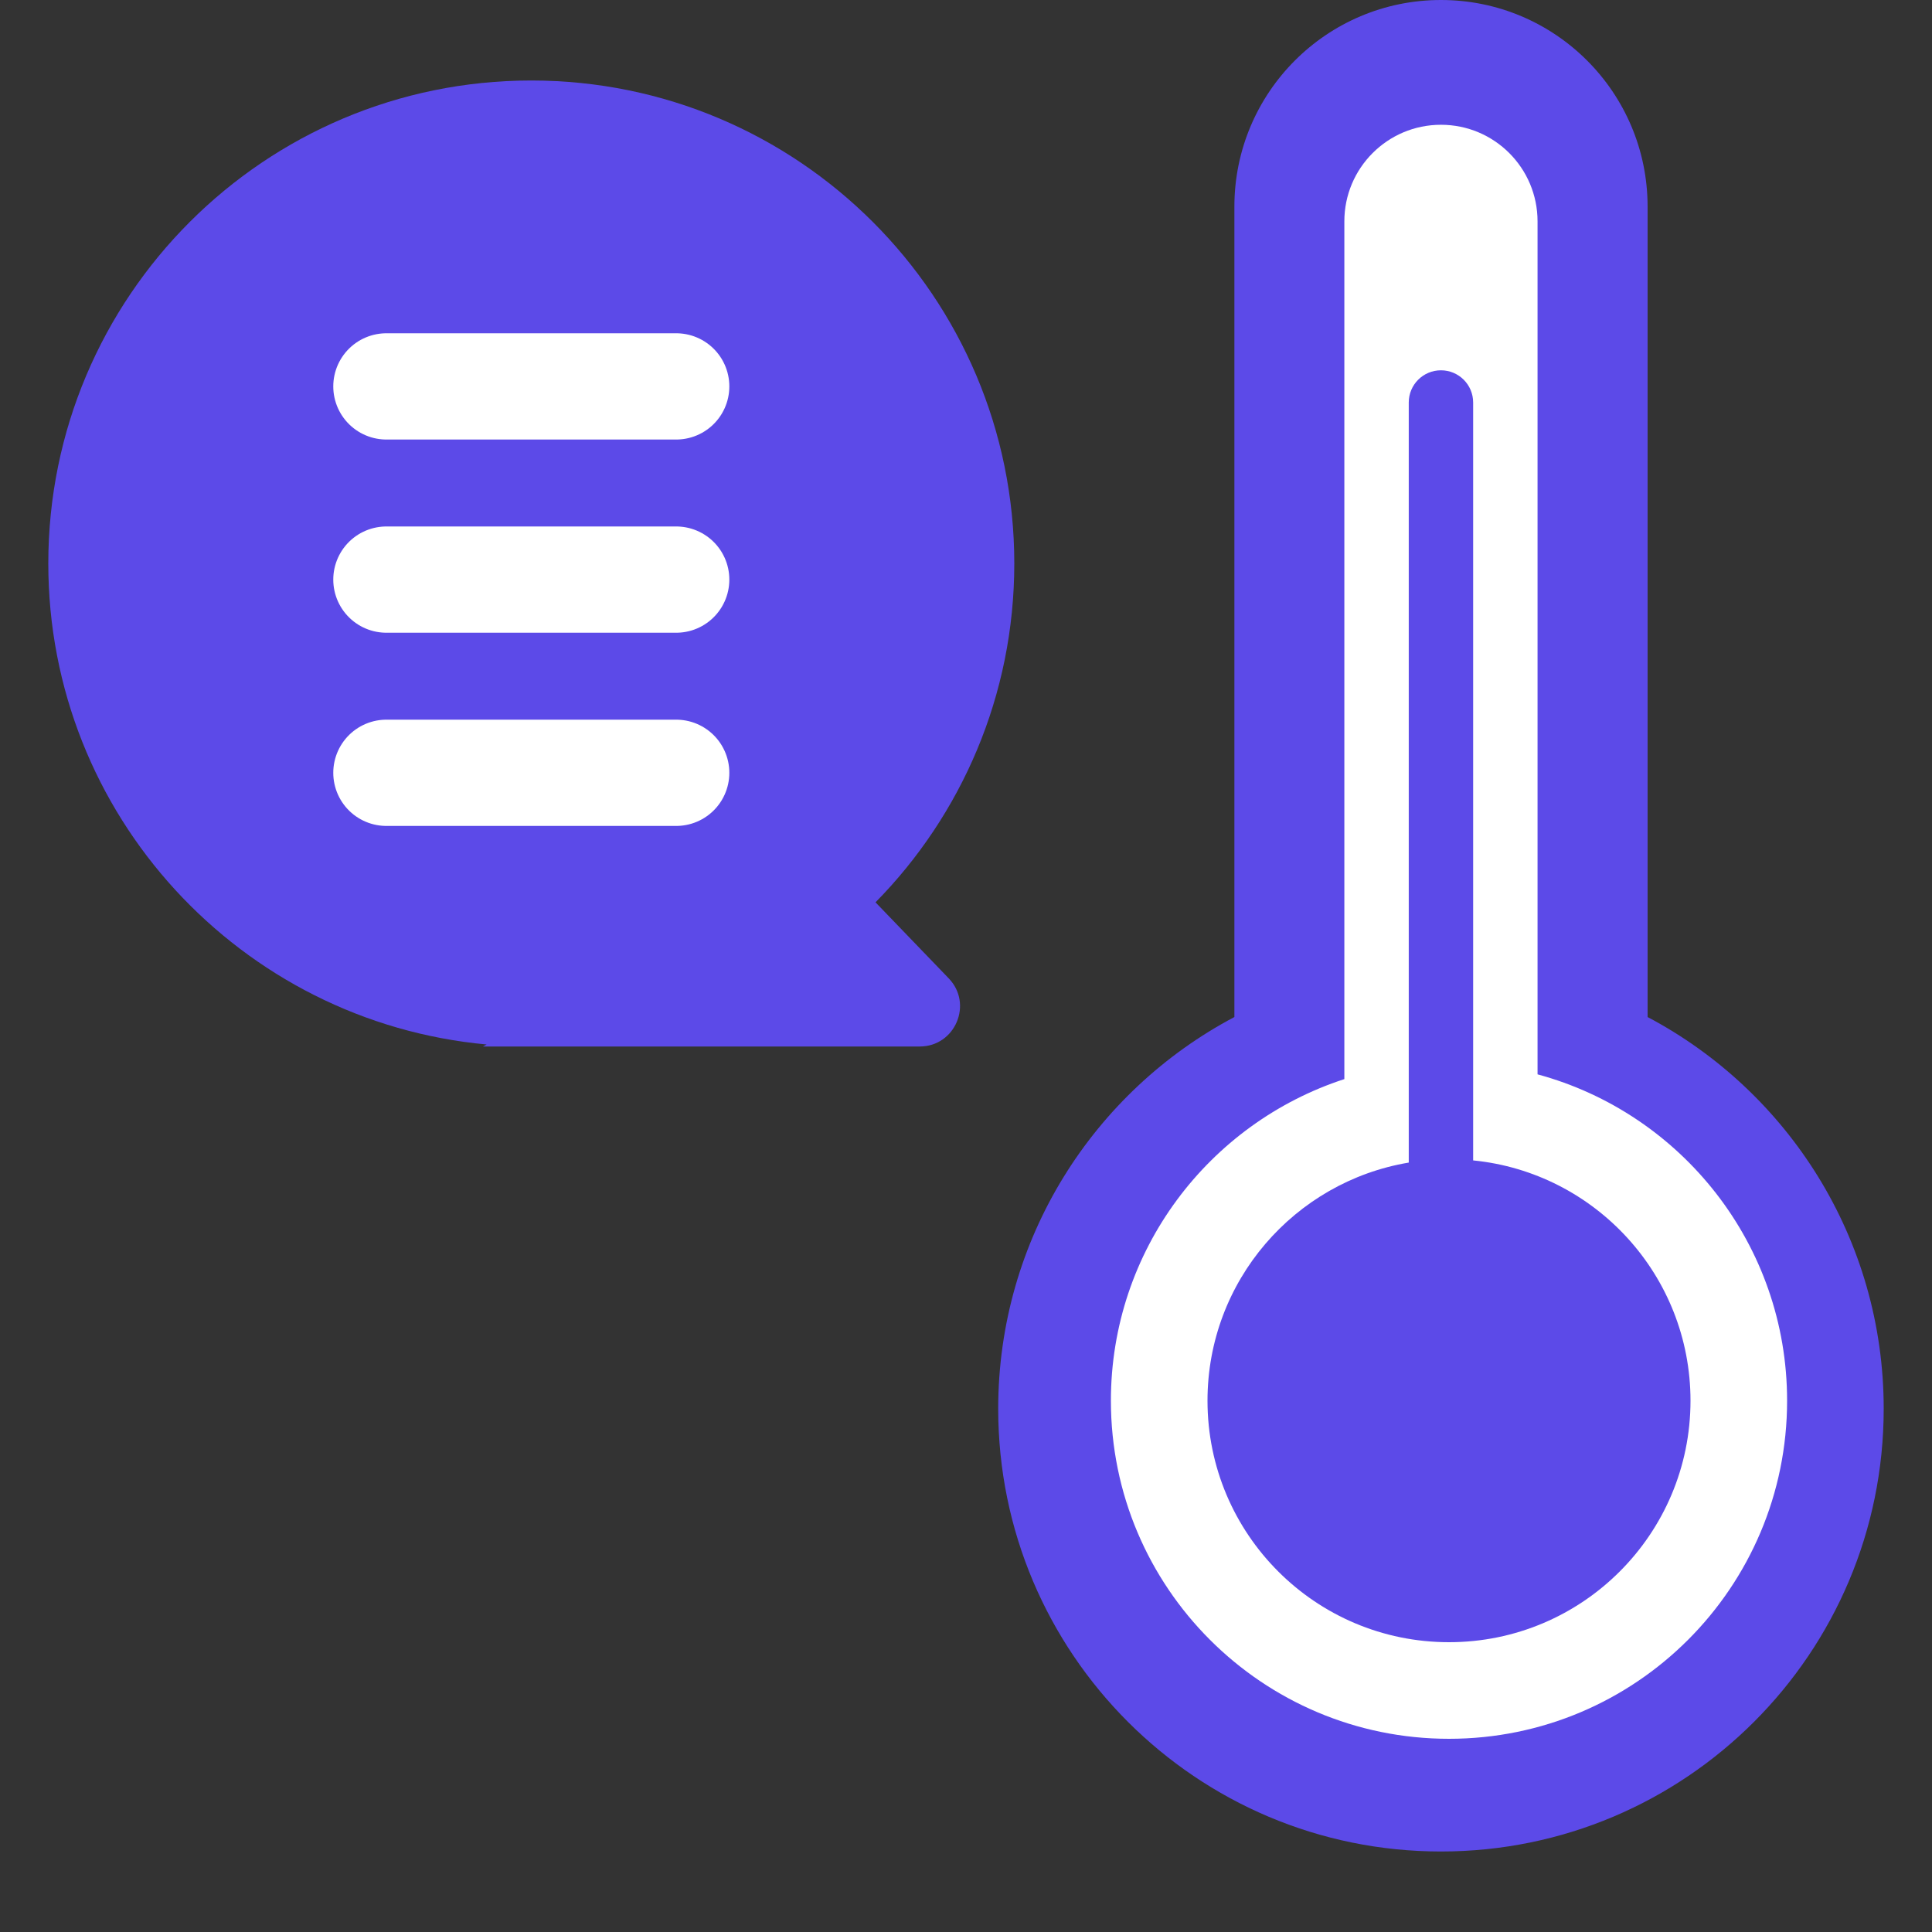 <svg width="24" height="24" viewBox="0 0 24 24" fill="none" xmlns="http://www.w3.org/2000/svg">
<rect x="0" y="0" width="24" height="24" fill="#333333" stroke="none"/>
<path fill-rule="evenodd" clip-rule="evenodd" d="M17.9 0C16.483 0 15.334 1.149 15.334 2.567V12.634C13.589 13.556 12.4 15.389 12.4 17.5C12.4 20.538 14.863 23 17.9 23C20.938 23 23.4 20.538 23.4 17.5C23.4 15.389 22.211 13.556 20.467 12.634V2.567C20.467 1.149 19.318 0 17.9 0Z" fill="#5C4AE8"/>
<path fill-rule="evenodd" clip-rule="evenodd" d="M16.7 13.405L16.7 2.75C16.7 2.087 17.237 1.55 17.9 1.55C18.563 1.55 19.1 2.087 19.1 2.75L19.1 13.346C20.886 13.829 22.2 15.461 22.2 17.4C22.2 19.72 20.32 21.6 18 21.6C15.681 21.6 13.8 19.72 13.8 17.4C13.8 15.534 15.017 13.953 16.7 13.405Z" fill="white"/>
<path fill-rule="evenodd" clip-rule="evenodd" d="M17.5 14.442L17.5 5C17.5 4.779 17.679 4.6 17.9 4.6C18.121 4.6 18.3 4.779 18.3 5L18.3 14.415C19.816 14.565 21 15.845 21 17.4C21 19.057 19.657 20.4 18 20.4C16.343 20.4 15 19.057 15 17.4C15 15.914 16.081 14.68 17.5 14.442Z" fill="#5C4AE8"/>
<path fill-rule="evenodd" clip-rule="evenodd" d="M10.876 11.209C11.942 10.126 12.6 8.64 12.6 7C12.6 3.686 9.914 1 6.6 1C3.286 1 0.6 3.686 0.6 7C0.6 10.127 2.991 12.694 6.045 12.975L6 13H6.524C6.549 13 6.575 13 6.6 13C6.626 13 6.651 13 6.676 13H11.425C11.866 13 12.091 12.47 11.785 12.153L10.876 11.209Z" fill="#5C4AE8"/>
<path d="M4.8 4.8H8.4" stroke="white" stroke-width="1.32" stroke-linecap="round"/>
<path d="M4.8 7.2H8.4" stroke="white" stroke-width="1.32" stroke-linecap="round"/>
<path d="M4.8 9.6H8.4" stroke="white" stroke-width="1.32" stroke-linecap="round"/>
</svg>
